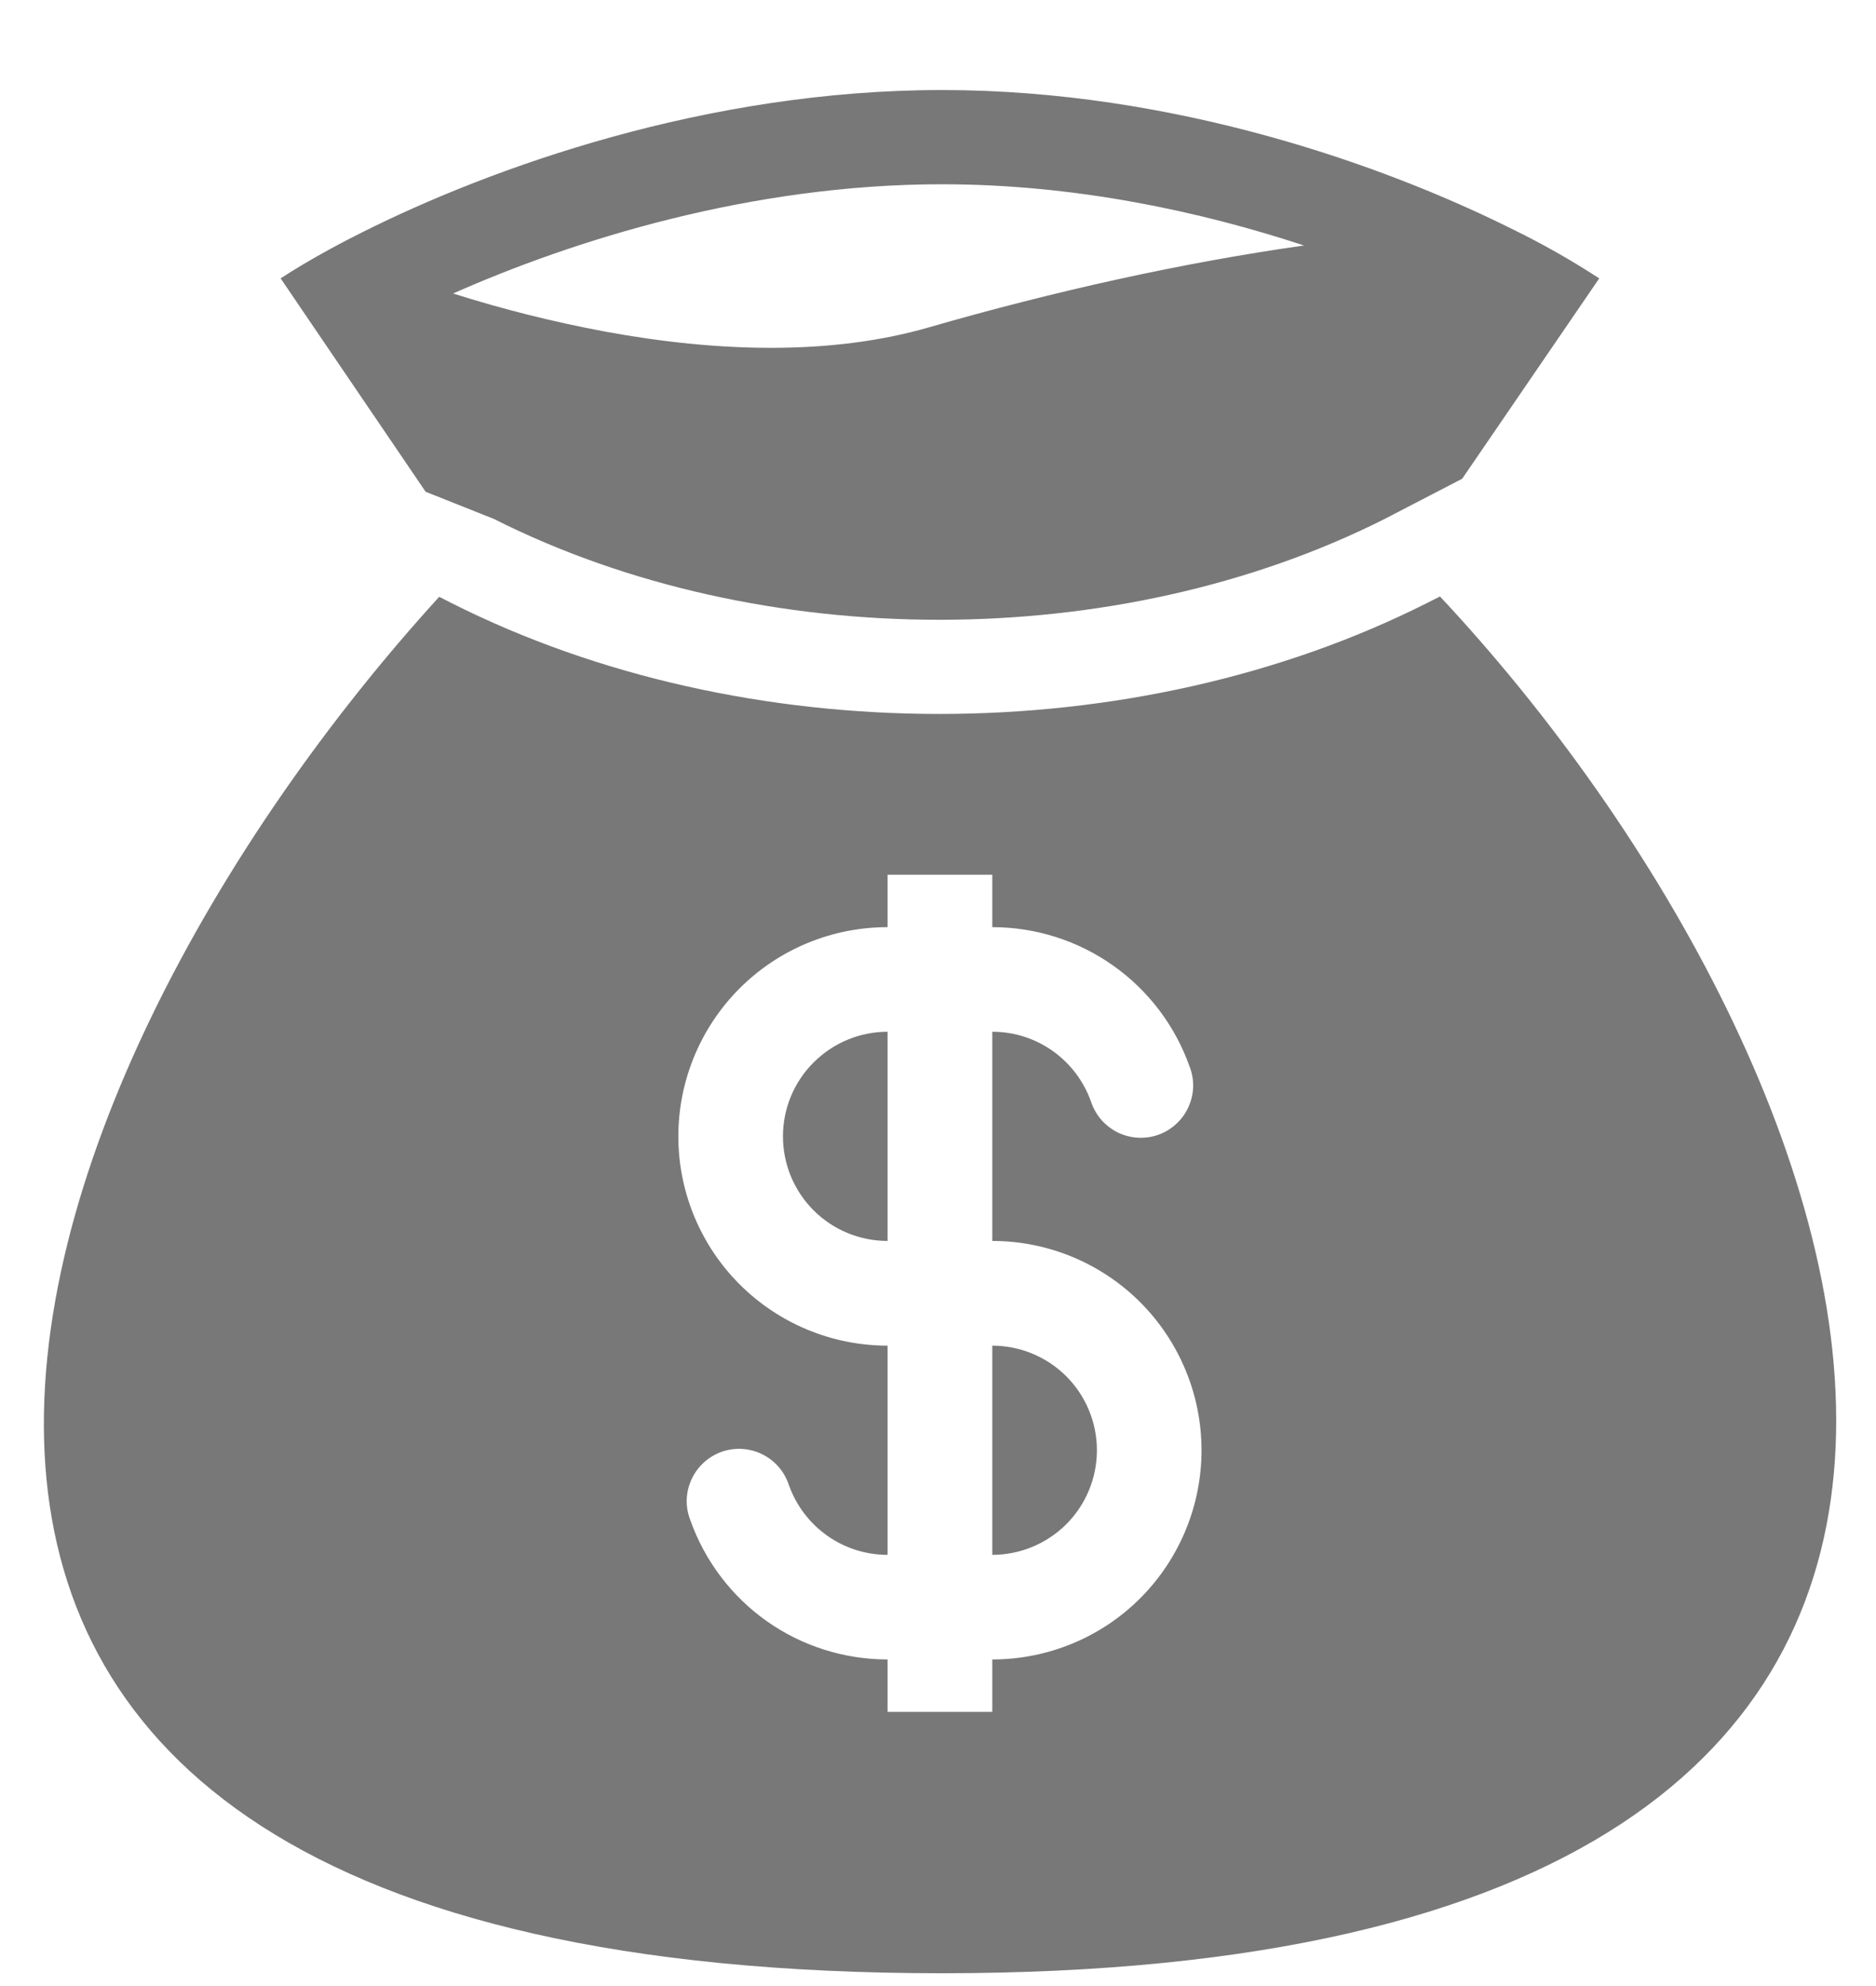 <svg width="17" height="18" viewBox="0 0 17 18" fill="none" xmlns="http://www.w3.org/2000/svg">
<path fill-rule="evenodd" clip-rule="evenodd" d="M8.536 0.816C6.394 0.816 4.443 1.524 3.289 2.102C3.184 2.154 3.087 2.205 2.997 2.254C2.817 2.352 2.665 2.443 2.543 2.523L3.857 4.457L4.475 4.703C6.891 5.922 10.131 5.922 12.548 4.703L13.25 4.339L14.492 2.523C14.234 2.355 13.967 2.204 13.691 2.07C12.542 1.498 10.637 0.816 8.536 0.816H8.536ZM5.482 3.005C5.016 2.918 4.557 2.803 4.106 2.66C5.188 2.18 6.799 1.67 8.536 1.67C9.739 1.67 10.876 1.915 11.817 2.225C10.715 2.38 9.538 2.643 8.417 2.967C7.536 3.222 6.505 3.194 5.482 3.005ZM13.049 5.406L12.932 5.465C10.274 6.806 6.748 6.806 4.09 5.465L3.98 5.409C-0.013 9.79 -3.062 17.884 8.536 17.884C20.134 17.884 17.011 9.639 13.049 5.406ZM8.043 9.351C7.792 9.351 7.551 9.451 7.373 9.629C7.195 9.806 7.095 10.048 7.095 10.299C7.095 10.551 7.195 10.792 7.373 10.97C7.551 11.148 7.792 11.247 8.043 11.247V9.351ZM8.992 8.403V7.928H8.043V8.403C7.54 8.403 7.058 8.602 6.702 8.958C6.347 9.314 6.147 9.796 6.147 10.299C6.147 10.802 6.347 11.285 6.702 11.64C7.058 11.996 7.54 12.196 8.043 12.196V14.092C7.631 14.092 7.28 13.829 7.149 13.46C7.129 13.4 7.098 13.344 7.057 13.296C7.015 13.248 6.965 13.209 6.908 13.181C6.851 13.152 6.789 13.136 6.726 13.132C6.663 13.128 6.599 13.137 6.539 13.158C6.48 13.18 6.425 13.212 6.378 13.255C6.331 13.298 6.293 13.35 6.267 13.407C6.24 13.465 6.225 13.527 6.223 13.59C6.221 13.654 6.232 13.717 6.255 13.776C6.386 14.146 6.628 14.466 6.948 14.693C7.268 14.919 7.651 15.04 8.043 15.04V15.515H8.992V15.04C9.495 15.04 9.977 14.841 10.333 14.485C10.688 14.129 10.888 13.647 10.888 13.144C10.888 12.641 10.688 12.159 10.333 11.803C9.977 11.447 9.495 11.247 8.992 11.247V9.351C9.404 9.351 9.755 9.614 9.886 9.983C9.906 10.043 9.937 10.099 9.978 10.147C10.02 10.195 10.07 10.234 10.127 10.263C10.184 10.291 10.246 10.307 10.309 10.311C10.372 10.315 10.436 10.306 10.496 10.285C10.555 10.264 10.61 10.231 10.657 10.188C10.704 10.145 10.742 10.094 10.768 10.036C10.795 9.978 10.81 9.916 10.812 9.853C10.814 9.789 10.803 9.726 10.78 9.667C10.649 9.297 10.407 8.977 10.087 8.751C9.766 8.524 9.384 8.403 8.992 8.403ZM8.992 12.196V14.092C9.243 14.092 9.484 13.992 9.662 13.815C9.84 13.637 9.94 13.396 9.94 13.144C9.94 12.893 9.84 12.651 9.662 12.473C9.484 12.296 9.243 12.196 8.992 12.196Z" fill="#787878"/>
</svg>
